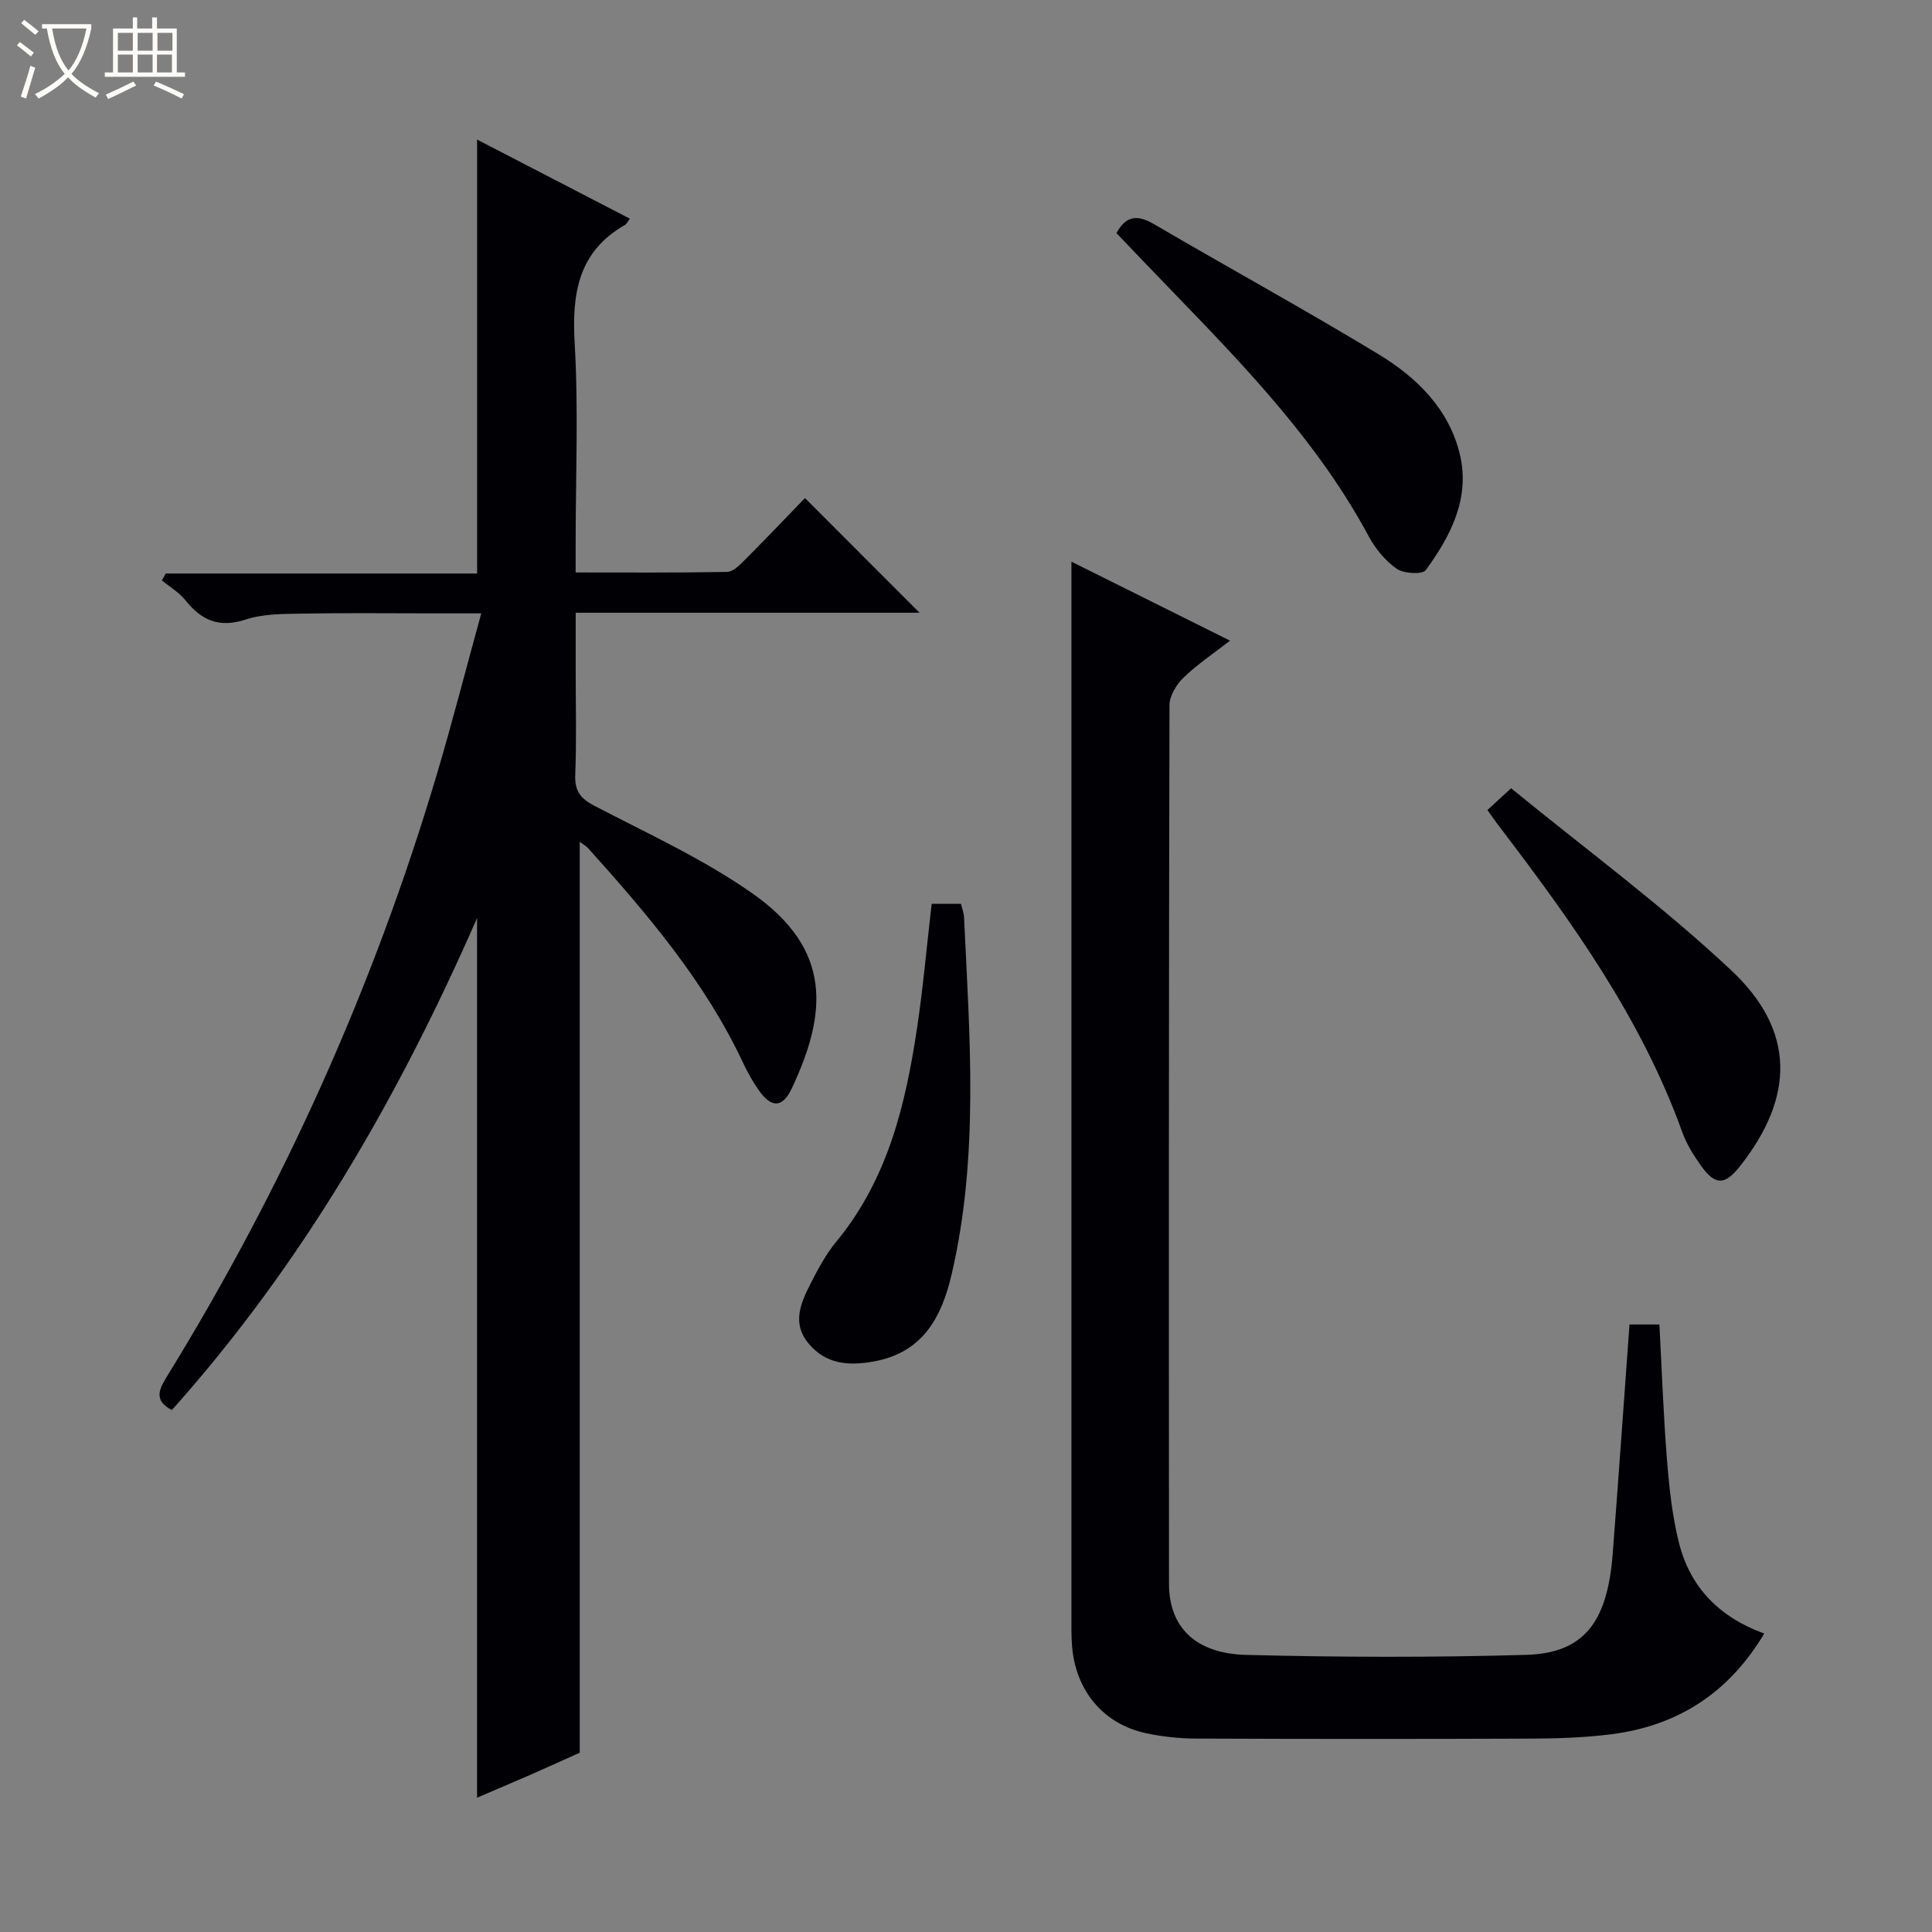 <svg enable-background="new 0 0 400 400" viewBox="0 0 400 400" xmlns="http://www.w3.org/2000/svg"><rect x="0" y="0" width="400" height="400" fill="#808080" stroke="none"/><path d="m6.4 11.7c-1-.8-1.9-1.6-2.9-2.3l.6-.7c.9.7 1.9 1.4 2.9 2.2zm-2.1 8.3c.7-2.1 1.4-4.2 2-6.4.2.1.6.3 1 .4-.7 2.3-1.3 4.4-1.9 6.4zm3-12.8c-1.1-.9-2.1-1.7-2.9-2.4l.6-.7c1 .8 2 1.5 3 2.4zm1.4-1.3v-.9h10.2v.9c-.9 4.2-2.3 7.3-4.1 9.4 1.3 1.4 3.2 2.7 5.7 4-.2.2-.4.5-.7.9-2.5-1.4-4.4-2.7-5.7-4.2-1.4 1.5-3.5 3-6.1 4.4 0 0 0 0-.1-.1-.3-.4-.5-.7-.7-.8 2.7-1.3 4.7-2.8 6.2-4.2-1.8-2.2-3-5.3-3.7-9.4zm9.2 0h-7.1c.6 3.8 1.7 6.7 3.4 8.7 1.7-2.1 2.9-4.8 3.7-8.7z" fill="#fcfbfa"/><path d="m31.6 3.6h.9v2.3h4.1v9.1h1.7v.9h-16.6v-.9h1.7v-9.1h4.1v-2.3h.9v2.3h3.1v-2.3zm-4 13.3.6.8c-1.9.9-3.8 1.9-5.8 2.8-.2-.3-.3-.6-.5-.9 2-.9 3.9-1.8 5.7-2.7zm-3.2-10.1v3.7h3.1v-3.7zm0 4.5v3.7h3.1v-3.7zm4.1-4.5v3.7h3.1v-3.7zm0 4.5v3.7h3.1v-3.7zm9.1 9.1c-2.1-1.1-4.1-2-5.8-2.7l.5-.8c2.2.9 4.1 1.8 5.8 2.6zm-1.9-13.6h-3.1v3.7h3.1zm-3.2 4.5v3.7h3.1v-3.7z" fill="#fcfbfa"/><g fill="#010105"><path d="m130.4 45.27c-.56.76-.7 1.12-.96 1.27-9.72 5.54-11.06 14.2-10.46 24.53.8 13.79.2 27.65.2 41.48v5.97c10.79 0 21.08.08 31.36-.11 1.22-.02 2.57-1.39 3.59-2.41 4.35-4.36 8.6-8.82 12.53-12.88 8.15 8.15 15.94 15.95 23.72 23.74-23.18 0-46.76 0-71.19 0v12.07c0 7.17.19 14.34-.09 21.49-.13 3.34 1.05 4.89 3.98 6.42 11.05 5.76 22.53 11 32.67 18.11 16.73 11.71 15.41 24.98 8.21 40.33-1.96 4.19-4.27 4.16-6.92.37-1.23-1.76-2.28-3.68-3.2-5.62-7.89-16.8-19.76-30.71-32.01-44.35-.5-.56-1.21-.94-1.8-1.39v188.59c-2.85 1.28-6.6 2.98-10.37 4.64-3.62 1.58-7.26 3.11-10.89 4.67 0-60.64 0-120.91 0-182.11-16.38 37.39-36.27 71.73-63.19 101.86-3.95-2.08-2.55-4.47-.86-7.21 23.98-38.99 42.62-80.39 55.68-124.27 3.21-10.79 6-21.71 9.24-33.47-4.01 0-7.25 0-10.48 0-8.83 0-17.67-.11-26.5.05-3.96.07-8.12.02-11.8 1.23-5.49 1.8-9.15.18-12.49-4.01-1.29-1.62-3.21-2.74-4.85-4.09.26-.48.53-.95.79-1.43h64.47c0-30.19 0-59.73 0-89.84 10.28 5.33 20.81 10.78 31.62 16.37z"/><path d="m337.37 274.22h6.19c.51 9.47.83 18.75 1.57 27.99.46 5.77 1.08 11.62 2.48 17.21 2.29 9.15 8.28 15.38 17.66 18.79-7.38 12.35-17.96 19.12-31.74 20.86-5.42.68-10.93.87-16.4.89-23.16.09-46.32.09-69.48-.01-3.47-.01-6.99-.38-10.38-1.11-8.81-1.88-14.56-8.77-15.31-18-.18-2.15-.13-4.33-.13-6.49-.01-55.32 0-110.63 0-165.95 0-17.29 0-34.58 0-52.11 10.16 5.06 21.14 10.53 32.83 16.35-3.52 2.74-6.84 4.95-9.65 7.68-1.46 1.42-2.87 3.75-2.88 5.67-.15 60.65-.14 121.29-.1 181.94.01 8.9 5.41 14.43 15.99 14.7 19.31.49 38.66.55 57.97-.01 11.92-.35 16.8-6.71 17.9-20.9 1.21-15.72 2.31-31.44 3.48-47.5z"/><path d="m231.15 48.27c1.95-3.63 4.33-3.87 7.76-1.87 15.46 9.05 31.19 17.66 46.51 26.95 7.92 4.8 14.61 11.35 16.84 20.78 2.14 9.05-1.93 16.85-7.06 23.9-.69.95-4.54.75-5.99-.25-2.36-1.64-4.43-4.13-5.81-6.7-10.28-19.15-25.09-34.63-40-50.05-4.05-4.17-8.05-8.38-12.25-12.76z"/><path d="m307.95 167.71c1.54-1.42 2.74-2.51 4.91-4.51 15.33 12.55 31.31 24.29 45.65 37.77 13.28 12.49 12.99 26.23 1.74 40.48-3.14 3.98-5.13 4.03-8.09-.12-1.53-2.15-2.99-4.48-3.87-6.95-8.45-23.49-22.78-43.45-37.71-63.05-.81-1.04-1.55-2.13-2.63-3.62z"/><path d="m192.89 187.12h6.07c.22.94.58 1.85.63 2.77 1.17 24.73 3.14 49.49-2.57 73.97-2.08 8.9-5.96 16.18-16.13 18.02-5.29.95-9.98.57-13.58-3.84-3.33-4.09-1.55-8.21.42-12.1 1.57-3.1 3.25-6.25 5.45-8.91 10.61-12.87 14.31-28.3 16.69-44.21 1.25-8.36 1.99-16.8 3.02-25.7z"/></g></svg>
